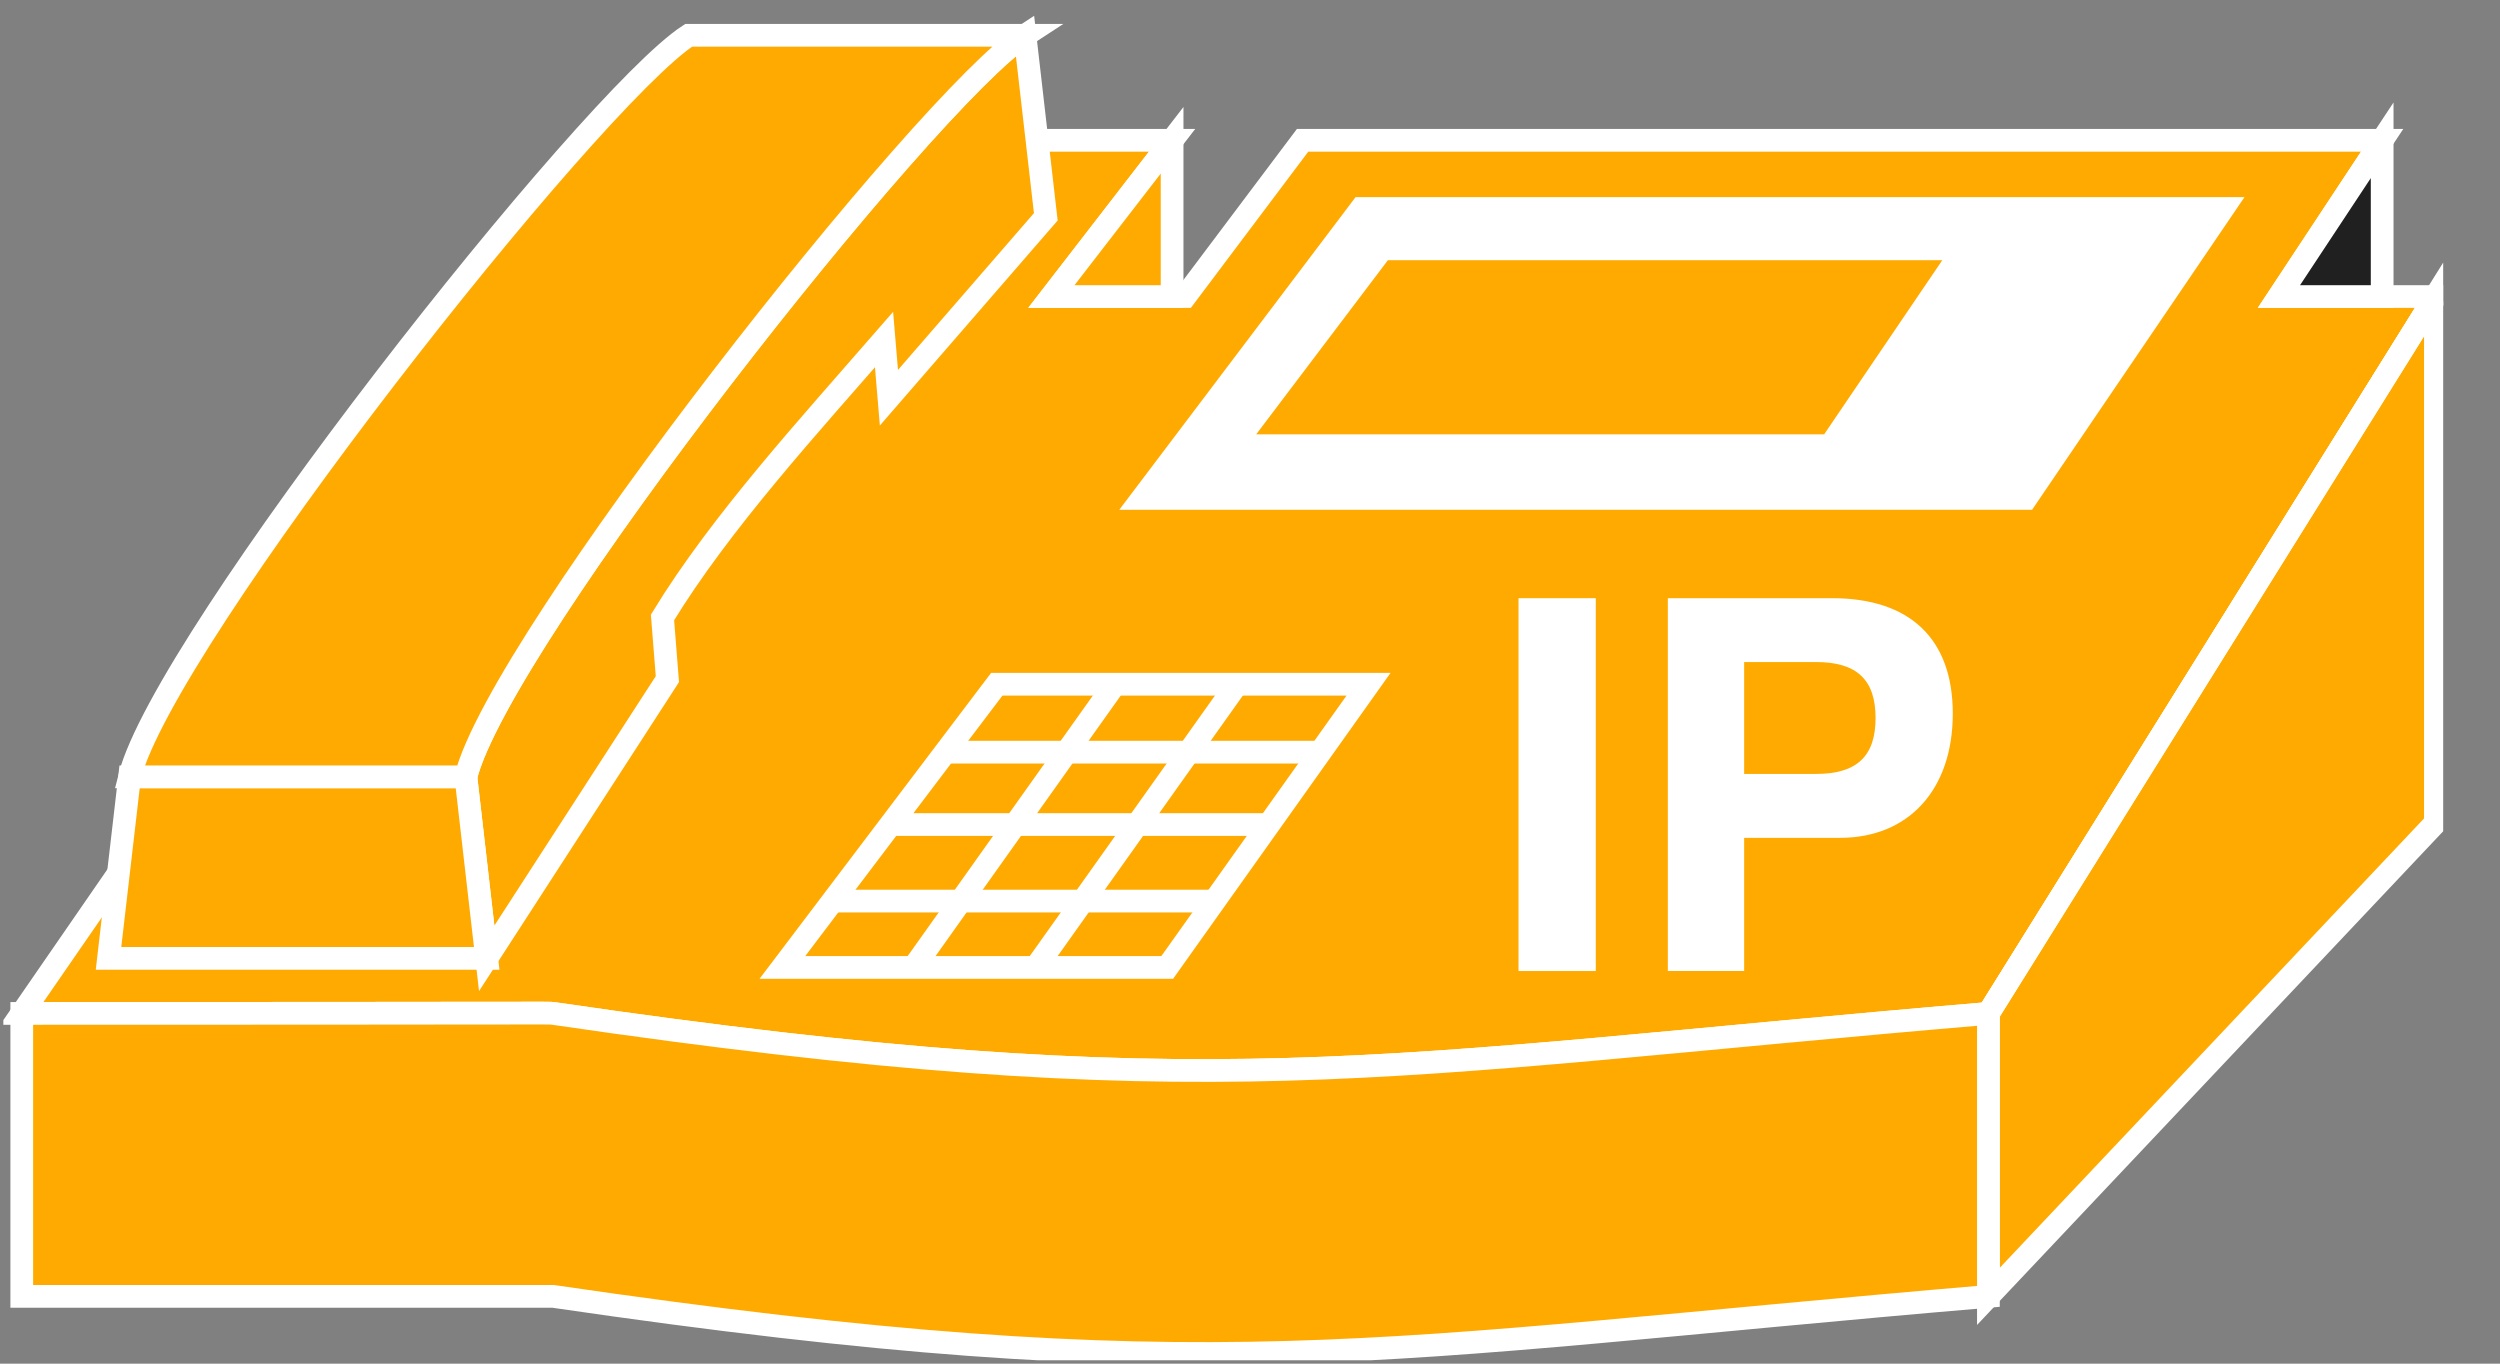 <?xml version="1.0" encoding="UTF-8"?>
<svg xmlns="http://www.w3.org/2000/svg" xmlns:xlink="http://www.w3.org/1999/xlink" width="44pt" height="24pt" viewBox="0 0 44 24" version="1.1">
<rect x="0" y="0" width="44" height="24" fill="#808080" stroke="none"/>
<defs>
<g>
<symbol overflow="visible" id="glyph0-0">
<path style="stroke:none;" d=""/>
</symbol>
<symbol overflow="visible" id="glyph0-1">
<path style="stroke:none;" d="M 1.922 -6.562 L 0.562 -6.562 L 0.562 0 L 1.922 0 L 1.922 -6.562 Z M 1.922 -6.562 "/>
</symbol>
<symbol overflow="visible" id="glyph0-2">
<path style="stroke:none;" d="M 2.031 -2.344 L 3.719 -2.344 C 4.922 -2.344 5.703 -3.188 5.703 -4.531 C 5.703 -5.844 4.953 -6.562 3.578 -6.562 L 0.688 -6.562 L 0.688 0 L 2.031 0 L 2.031 -2.344 Z M 2.031 -3.469 L 2.031 -5.438 L 3.297 -5.438 C 4.016 -5.438 4.344 -5.125 4.344 -4.453 C 4.344 -3.781 4.016 -3.469 3.297 -3.469 L 2.031 -3.469 Z M 2.031 -3.469 "/>
</symbol>
</g>
<clipPath id="clip1">
  <path d="M 0.059 0.277 L 43 0.277 L 43 23.941 L 0.059 23.941 L 0.059 0.277 Z M 0.059 0.277 "/>
</clipPath>
<clipPath id="clip2">
  <path d="M 0.059 0.277 L 43 0.277 L 43 23.941 L 0.059 23.941 L 0.059 0.277 Z M 0.059 0.277 "/>
</clipPath>
<clipPath id="clip3">
  <path d="M 0.059 0.277 L 43 0.277 L 43 23.941 L 0.059 23.941 L 0.059 0.277 Z M 0.059 0.277 "/>
</clipPath>
<clipPath id="clip4">
  <path d="M 0.059 0.277 L 43 0.277 L 43 23.941 L 0.059 23.941 L 0.059 0.277 Z M 0.059 0.277 "/>
</clipPath>
<clipPath id="clip5">
  <path d="M 0.059 0.277 L 43 0.277 L 43 23.941 L 0.059 23.941 L 0.059 0.277 Z M 0.059 0.277 "/>
</clipPath>
<clipPath id="clip6">
  <path d="M 0.059 0.277 L 43 0.277 L 43 23.941 L 0.059 23.941 L 0.059 0.277 Z M 0.059 0.277 "/>
</clipPath>
</defs>
<g id="surface0">
<path style=" stroke:none;fill-rule:nonzero;fill:#FFAA00;fill-opacity:1;" d="M 20.629 2.469 L 10.988 2.469 L 0.383 17.836 C 9.676 17.836 9.676 17.824 9.734 17.836 C 21.363 19.539 24.129 18.758 34.996 17.836 L 42.863 5.219 L 40.109 5.219 L 41.926 2.469 L 22.926 2.469 L 20.859 5.219 L 18.504 5.219 L 20.629 2.469 "/>
<g clip-path="url(#clip1)" clip-rule="nonzero">
<path style="fill:none;stroke-width:0.4;stroke-linecap:butt;stroke-linejoin:miter;stroke:#FFFFFF;stroke-opacity:1;stroke-miterlimit:4;" d="M 20.629 21.531 L 10.988 21.531 L 0.383 6.164 C 9.676 6.164 9.676 6.176 9.734 6.164 C 21.363 4.461 24.129 5.242 34.996 6.164 L 42.863 18.781 L 40.109 18.781 L 41.926 21.531 L 22.926 21.531 L 20.859 18.781 L 18.504 18.781 L 20.629 21.531 Z M 20.629 21.531 " transform="matrix(1,0,0,-1,0,24)"/>
</g>
<path style=" stroke:none;fill-rule:nonzero;fill:#FFAA00;fill-opacity:1;" d="M 20.543 17.027 L 13.77 17.027 L 17.543 12.043 L 24.086 12.043 L 20.543 17.027 "/>
<path style="fill:none;stroke-width:0.4;stroke-linecap:butt;stroke-linejoin:miter;stroke:#FFFFFF;stroke-opacity:1;stroke-miterlimit:4;" d="M 20.543 6.973 L 13.77 6.973 L 17.543 11.957 L 24.086 11.957 L 20.543 6.973 Z M 20.543 6.973 " transform="matrix(1,0,0,-1,0,24)"/>
<path style=" stroke:none;fill-rule:nonzero;fill:#FFAA00;fill-opacity:1;" d="M 42.863 5.219 L 42.863 14.484 L 34.996 22.816 L 34.996 17.836 L 42.863 5.219 "/>
<g clip-path="url(#clip2)" clip-rule="nonzero">
<path style="fill:none;stroke-width:0.4;stroke-linecap:butt;stroke-linejoin:miter;stroke:#FFFFFF;stroke-opacity:1;stroke-miterlimit:4;" d="M 42.863 18.781 L 42.863 9.516 L 34.996 1.184 L 34.996 6.164 L 42.863 18.781 Z M 42.863 18.781 " transform="matrix(1,0,0,-1,0,24)"/>
</g>
<path style=" stroke:none;fill-rule:nonzero;fill:#202020;fill-opacity:1;" d="M 34.996 17.836 L 42.863 5.219 "/>
<g clip-path="url(#clip3)" clip-rule="nonzero">
<path style="fill:none;stroke-width:0.4;stroke-linecap:butt;stroke-linejoin:miter;stroke:#FFFFFF;stroke-opacity:1;stroke-miterlimit:4;" d="M 34.996 6.164 L 42.863 18.781 " transform="matrix(1,0,0,-1,0,24)"/>
</g>
<path style=" stroke:none;fill-rule:nonzero;fill:#FFAA00;fill-opacity:1;" d="M 15.559 5.977 C 14.27 7.461 12.684 9.188 11.66 10.867 L 11.746 11.953 L 8.566 16.867 L 8.199 13.672 C 8.805 11.254 16.309 1.742 18.039 0.621 L 18.406 3.816 L 15.645 7 L 15.559 5.977 "/>
<g clip-path="url(#clip4)" clip-rule="nonzero">
<path style="fill:none;stroke-width:0.4;stroke-linecap:butt;stroke-linejoin:miter;stroke:#FFFFFF;stroke-opacity:1;stroke-miterlimit:4;" d="M 15.559 18.023 C 14.27 16.539 12.684 14.812 11.66 13.133 L 11.746 12.047 L 8.566 7.133 L 8.199 10.328 C 8.805 12.746 16.309 22.258 18.039 23.379 L 18.406 20.184 L 15.645 17 L 15.559 18.023 Z M 15.559 18.023 " transform="matrix(1,0,0,-1,0,24)"/>
</g>
<path style=" stroke:none;fill-rule:nonzero;fill:#FFAA00;fill-opacity:1;" d="M 2.281 13.672 L 1.91 16.867 L 8.566 16.867 L 8.199 13.672 L 2.281 13.672 "/>
<path style="fill:none;stroke-width:0.4;stroke-linecap:butt;stroke-linejoin:miter;stroke:#FFFFFF;stroke-opacity:1;stroke-miterlimit:4;" d="M 2.281 10.328 L 1.91 7.133 L 8.566 7.133 L 8.199 10.328 L 2.281 10.328 Z M 2.281 10.328 " transform="matrix(1,0,0,-1,0,24)"/>
<path style=" stroke:none;fill-rule:nonzero;fill:#FFAA00;fill-opacity:1;" d="M 18.039 0.621 C 16.309 1.742 8.805 11.254 8.199 13.672 L 2.281 13.672 C 2.887 11.254 10.395 1.742 12.121 0.621 L 18.039 0.621 "/>
<g clip-path="url(#clip5)" clip-rule="nonzero">
<path style="fill:none;stroke-width:0.4;stroke-linecap:butt;stroke-linejoin:miter;stroke:#FFFFFF;stroke-opacity:1;stroke-miterlimit:4;" d="M 18.039 23.379 C 16.309 22.258 8.805 12.746 8.199 10.328 L 2.281 10.328 C 2.887 12.746 10.395 22.258 12.121 23.379 L 18.039 23.379 Z M 18.039 23.379 " transform="matrix(1,0,0,-1,0,24)"/>
</g>
<path style=" stroke:none;fill-rule:nonzero;fill:#FFFFFF;fill-opacity:1;" d="M 20.051 8.797 L 23.945 3.645 L 39.172 3.645 L 35.672 8.797 L 20.051 8.797 "/>
<path style="fill:none;stroke-width:0.35;stroke-linecap:butt;stroke-linejoin:miter;stroke:#FFFFFF;stroke-opacity:1;stroke-miterlimit:4;" d="M 20.051 15.203 L 23.945 20.355 L 39.172 20.355 L 35.672 15.203 L 20.051 15.203 Z M 20.051 15.203 " transform="matrix(1,0,0,-1,0,24)"/>
<path style=" stroke:none;fill-rule:nonzero;fill:#FFAA00;fill-opacity:1;" d="M 21.707 7.844 L 24.328 4.379 L 34.562 4.379 L 32.211 7.844 L 21.707 7.844 "/>
<path style="fill:none;stroke-width:0.4;stroke-linecap:butt;stroke-linejoin:miter;stroke:#FFFFFF;stroke-opacity:1;stroke-miterlimit:4;" d="M 21.707 16.156 L 24.328 19.621 L 34.562 19.621 L 32.211 16.156 L 21.707 16.156 Z M 21.707 16.156 " transform="matrix(1,0,0,-1,0,24)"/>
<path style="fill-rule:nonzero;fill:#FFAA00;fill-opacity:1;stroke-width:0.4;stroke-linecap:butt;stroke-linejoin:miter;stroke:#FFFFFF;stroke-opacity:1;stroke-miterlimit:4;" d="M 21.77 11.957 L 18.227 6.973 " transform="matrix(1,0,0,-1,0,24)"/>
<path style="fill-rule:nonzero;fill:#FFAA00;fill-opacity:1;stroke-width:0.4;stroke-linecap:butt;stroke-linejoin:miter;stroke:#FFFFFF;stroke-opacity:1;stroke-miterlimit:4;" d="M 19.621 11.957 L 16.078 6.973 " transform="matrix(1,0,0,-1,0,24)"/>
<path style="fill-rule:nonzero;fill:#FFAA00;fill-opacity:1;stroke-width:0.4;stroke-linecap:butt;stroke-linejoin:miter;stroke:#FFFFFF;stroke-opacity:1;stroke-miterlimit:4;" d="M 16.688 10.762 L 23.195 10.762 " transform="matrix(1,0,0,-1,0,24)"/>
<path style="fill-rule:nonzero;fill:#FFAA00;fill-opacity:1;stroke-width:0.4;stroke-linecap:butt;stroke-linejoin:miter;stroke:#FFFFFF;stroke-opacity:1;stroke-miterlimit:4;" d="M 15.699 9.488 L 22.34 9.488 " transform="matrix(1,0,0,-1,0,24)"/>
<path style="fill-rule:nonzero;fill:#FFAA00;fill-opacity:1;stroke-width:0.4;stroke-linecap:butt;stroke-linejoin:miter;stroke:#FFFFFF;stroke-opacity:1;stroke-miterlimit:4;" d="M 14.652 8.141 L 21.383 8.141 " transform="matrix(1,0,0,-1,0,24)"/>
<g clip-path="url(#clip6)" clip-rule="nonzero">
<path style=" stroke:none;fill-rule:nonzero;fill:#FFAA00;fill-opacity:1;" d="M 34.996 22.816 C 24.129 23.738 21.363 24.52 9.734 22.816 L 0.383 22.816 L 0.383 17.836 C 9.676 17.836 9.676 17.824 9.734 17.836 C 21.363 19.539 24.129 18.758 34.996 17.836 L 34.996 22.816 "/>
<path style="fill:none;stroke-width:0.4;stroke-linecap:butt;stroke-linejoin:miter;stroke:#FFFFFF;stroke-opacity:1;stroke-miterlimit:4;" d="M 34.996 1.184 C 24.129 0.262 21.363 -0.52 9.734 1.184 L 0.383 1.184 L 0.383 6.164 C 9.676 6.164 9.676 6.176 9.734 6.164 C 21.363 4.461 24.129 5.242 34.996 6.164 L 34.996 1.184 Z M 34.996 1.184 " transform="matrix(1,0,0,-1,0,24)"/>
</g>
<path style=" stroke:none;fill-rule:nonzero;fill:#FFAA00;fill-opacity:1;" d="M 20.629 2.469 L 20.629 5.219 L 18.504 5.219 L 20.629 2.469 "/>
<path style="fill:none;stroke-width:0.4;stroke-linecap:butt;stroke-linejoin:miter;stroke:#FFFFFF;stroke-opacity:1;stroke-miterlimit:4;" d="M 20.629 21.531 L 20.629 18.781 L 18.504 18.781 L 20.629 21.531 Z M 20.629 21.531 " transform="matrix(1,0,0,-1,0,24)"/>
<path style=" stroke:none;fill-rule:nonzero;fill:#202020;fill-opacity:1;" d="M 41.926 2.469 L 41.926 5.219 L 40.109 5.219 L 41.926 2.469 "/>
<path style="fill:none;stroke-width:0.4;stroke-linecap:butt;stroke-linejoin:miter;stroke:#FFFFFF;stroke-opacity:1;stroke-miterlimit:4;" d="M 41.926 21.531 L 41.926 18.781 L 40.109 18.781 L 41.926 21.531 Z M 41.926 21.531 " transform="matrix(1,0,0,-1,0,24)"/>
<g style="fill:#FFFFFF;fill-opacity:1;">
  <use xlink:href="#glyph0-1" x="26.164" y="17.09"/>
  <use xlink:href="#glyph0-2" x="28.666" y="17.09"/>
</g>
</g>
</svg>
